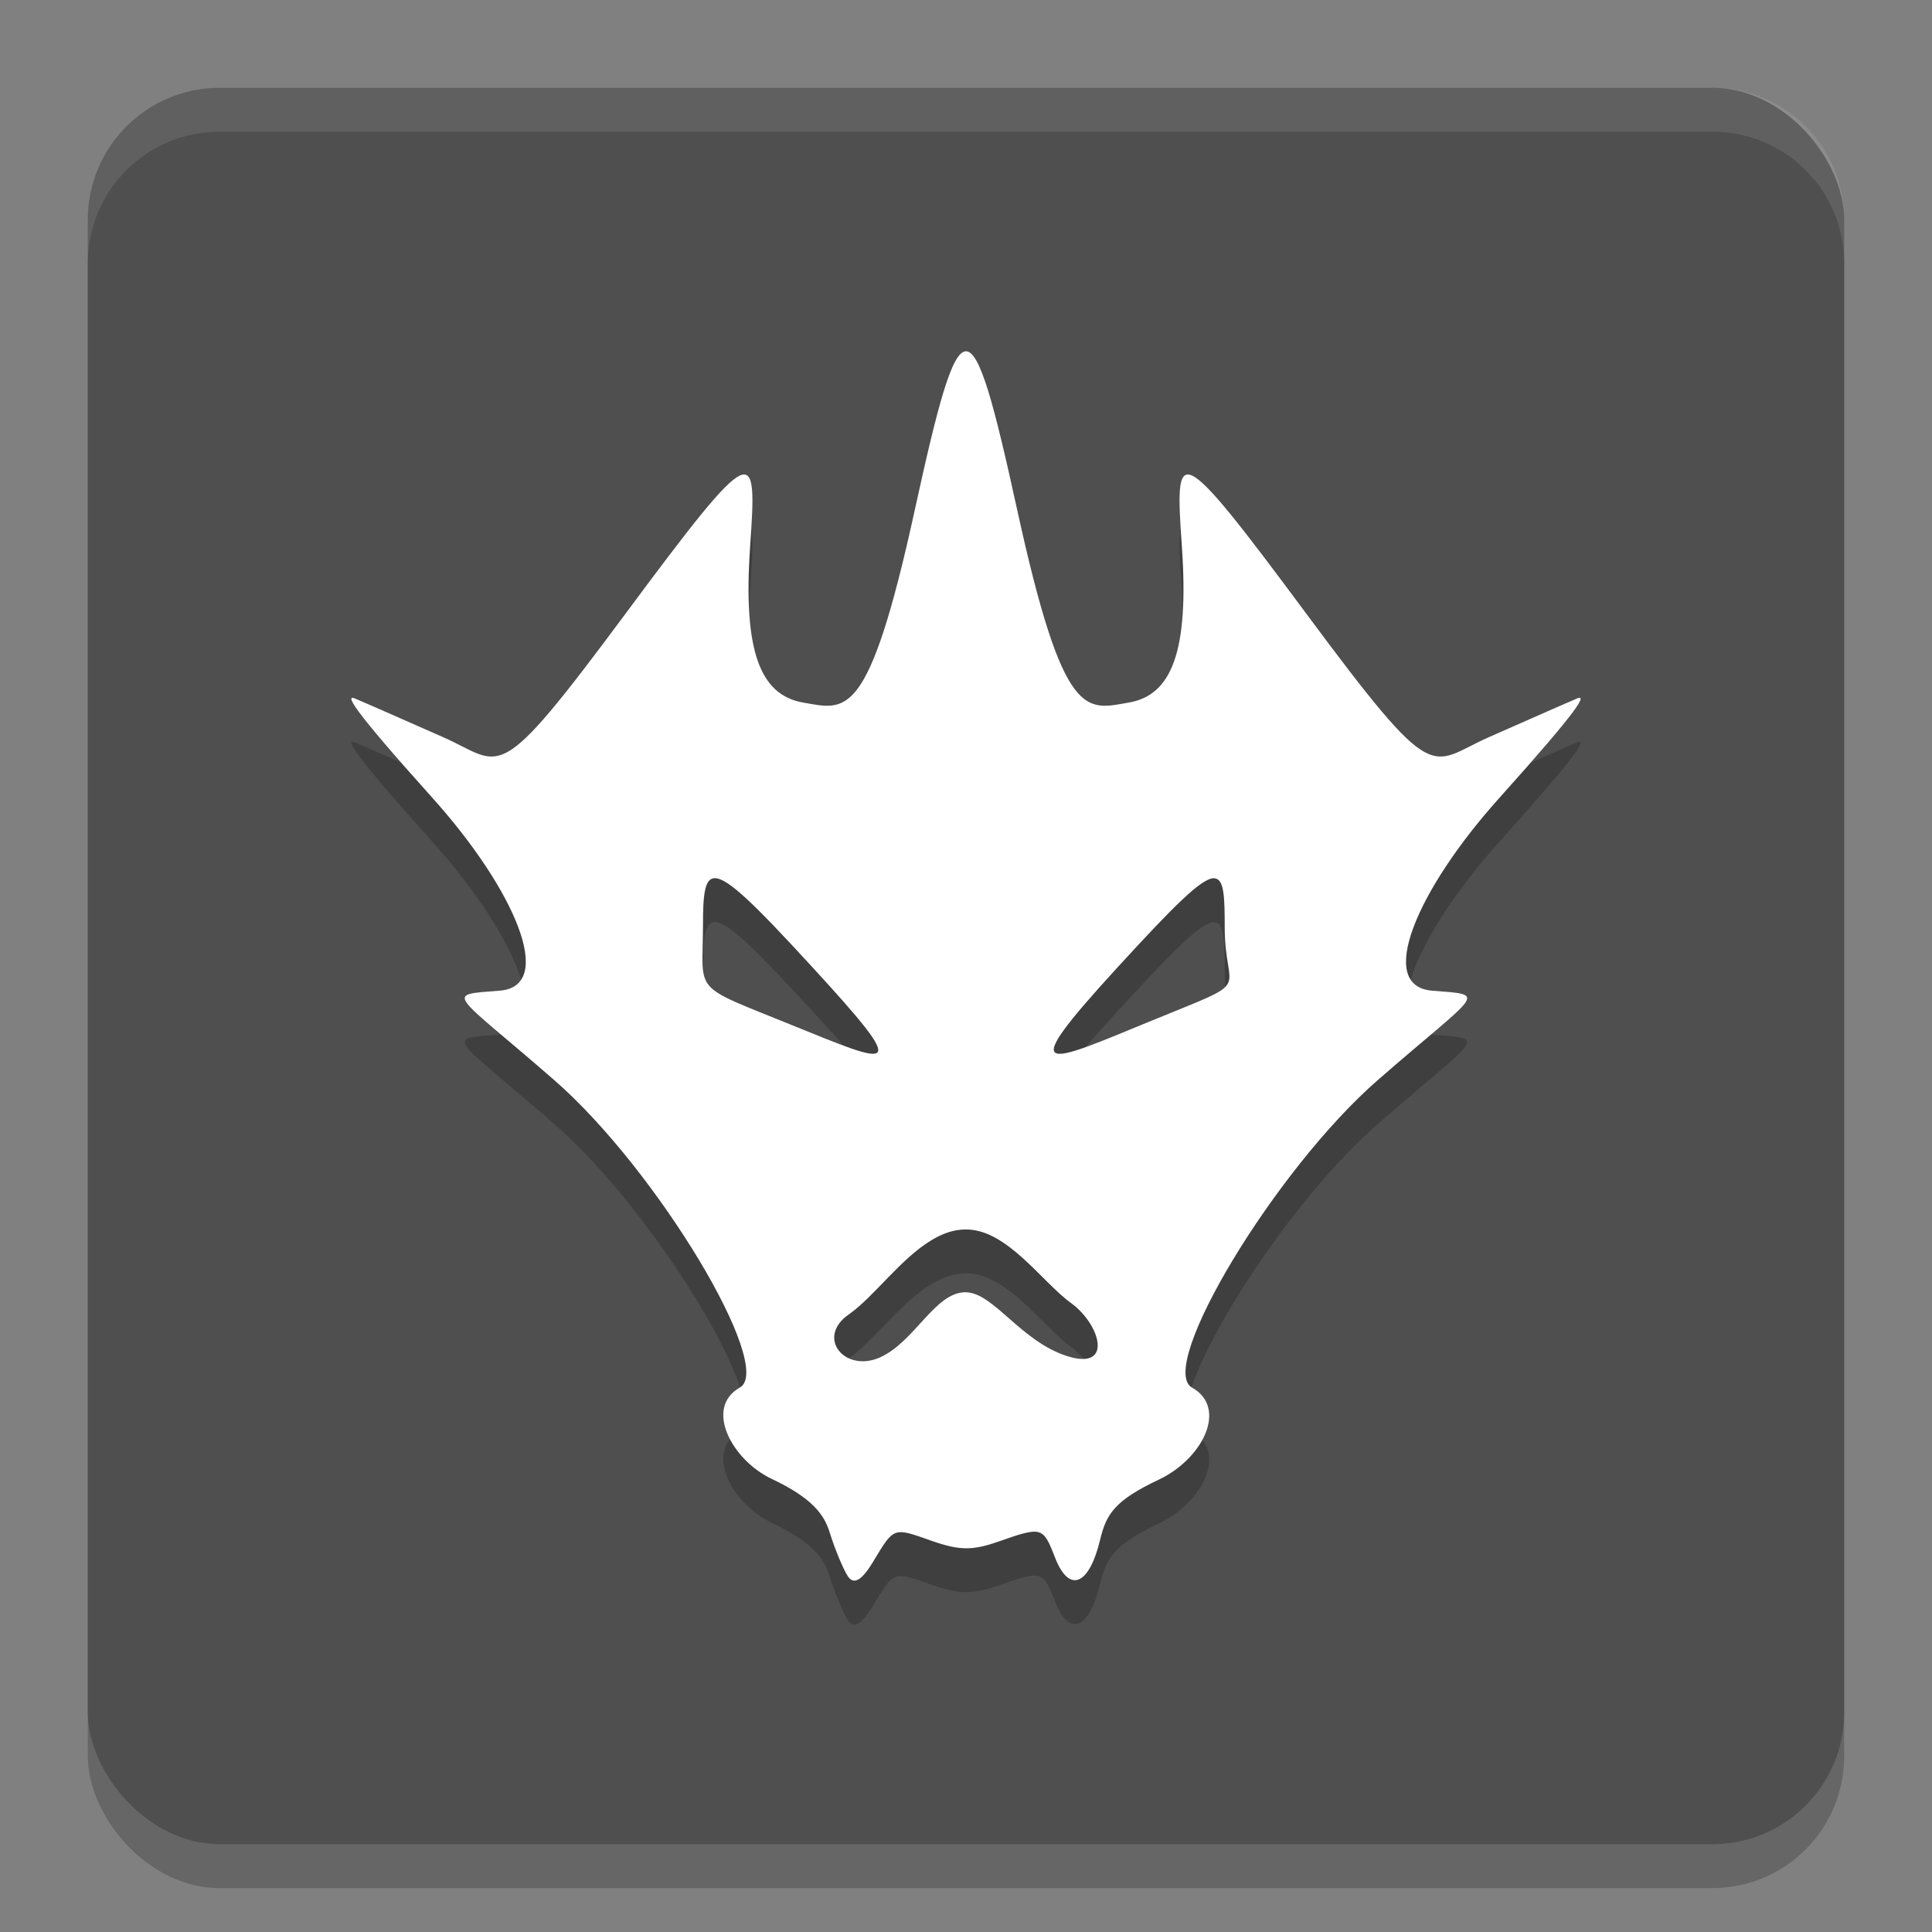 <svg xmlns="http://www.w3.org/2000/svg" xml:space="preserve" width="22" height="22" version="1.1">
 <rect width="100%" height="100%" fill="#808080" stroke="none"/>
 <rect style="opacity:0.2" width="20" height="20" x="1" y="1.5" rx="1.5" ry="1.5"/>
 <rect style="fill:#4f4f4f" width="20" height="20" x="1" y="1" rx="1.5" ry="1.5"/>
 <path style="opacity:0.2" d="m 11,4.5 c -0.16,0 -0.32,0.604 -0.584,1.811 C 9.888,8.723 9.635,8.585 9.145,8.5 8.655,8.414 8.461,7.912 8.541,6.738 8.621,5.564 8.62,5.47 7.123,7.488 5.626,9.506 5.736,9.198 5.043,8.892 4.35,8.587 4.163,8.505 4.045,8.455 3.927,8.405 3.993,8.548 4.928,9.59 c 0.934,1.041 1.407,2.14 0.762,2.191 -0.645,0.051 -0.552,-0.004 0.621,1.018 1.173,1.022 2.52,3.274 2.113,3.502 -0.406,0.228 -0.093,0.823 0.363,1.039 0.457,0.216 0.597,0.404 0.66,0.607 0.058,0.189 0.151,0.412 0.205,0.498 0.067,0.106 0.159,0.056 0.287,-0.156 0.246,-0.406 0.225,-0.4 0.674,-0.242 0.31,0.109 0.46,0.111 0.754,0.008 0.499,-0.175 0.51,-0.172 0.648,0.184 0.159,0.408 0.387,0.317 0.512,-0.205 0.071,-0.297 0.168,-0.448 0.67,-0.686 0.502,-0.238 0.786,-0.817 0.377,-1.047 -0.409,-0.23 0.943,-2.48 2.115,-3.502 1.173,-1.022 1.264,-0.966 0.619,-1.018 -0.645,-0.051 -0.173,-1.15 0.762,-2.191 0.934,-1.041 1.003,-1.185 0.885,-1.135 -0.118,0.05 -0.305,0.132 -0.998,0.438 C 16.264,9.198 16.372,9.506 14.875,7.488 c -1.497,-2.018 -1.496,-1.924 -1.416,-0.75 0.08,1.174 -0.113,1.676 -0.604,1.762 -0.49,0.085 -0.744,0.224 -1.271,-2.189 C 11.32,5.104 11.16,4.5 11,4.5 Z M 8.139,10.5 c 0.149,-0.003 0.462,0.306 1.105,1.006 1.144,1.245 0.929,1.136 -0.229,0.666 -1.157,-0.47 -1.01,-0.344 -1.01,-1.133 0,-0.345 0.017,-0.537 0.133,-0.539 z m 5.682,0 c 0.005,-1.45e-4 0.007,0.002 0.012,0.002 0.107,0.012 0.113,0.214 0.113,0.559 10e-7,0.787 0.371,0.568 -0.838,1.064 -1.209,0.497 -1.564,0.68 -0.381,-0.611 0.645,-0.704 0.951,-1.009 1.094,-1.014 z m -2.828,4 c 0.472,-0.006 0.869,0.596 1.203,0.838 0.334,0.242 0.488,0.774 -0.045,0.604 -0.533,-0.171 -0.838,-0.726 -1.158,-0.727 -0.348,-3.35e-4 -0.58,0.571 -0.977,0.744 -0.397,0.173 -0.729,-0.228 -0.35,-0.492 0.284,-0.198 0.592,-0.639 0.949,-0.85 0.12,-0.071 0.245,-0.116 0.377,-0.117 z"/>
 <path style="fill:#ffffff" d="M 11,4 C 10.84,4 10.68,4.604 10.416,5.811 9.888,8.224 9.635,8.085 9.145,8 8.655,7.915 8.461,7.412 8.541,6.238 8.621,5.064 8.62,4.97 7.123,6.988 5.626,9.006 5.736,8.698 5.043,8.393 4.35,8.087 4.163,8.005 4.045,7.955 3.927,7.905 3.993,8.049 4.928,9.09 c 0.934,1.041 1.407,2.14 0.762,2.191 -0.645,0.051 -0.552,-0.004 0.621,1.018 1.173,1.022 2.52,3.274 2.113,3.502 -0.406,0.228 -0.093,0.823 0.363,1.039 0.457,0.216 0.597,0.404 0.66,0.607 0.058,0.189 0.151,0.412 0.205,0.498 0.067,0.106 0.159,0.056 0.287,-0.156 0.246,-0.406 0.225,-0.4 0.674,-0.242 0.31,0.109 0.46,0.111 0.754,0.008 0.499,-0.175 0.51,-0.172 0.648,0.184 0.159,0.408 0.387,0.317 0.512,-0.205 0.071,-0.297 0.168,-0.448 0.67,-0.686 0.502,-0.238 0.786,-0.817 0.377,-1.047 -0.409,-0.23 0.943,-2.48 2.115,-3.502 1.173,-1.022 1.264,-0.966 0.619,-1.018 -0.645,-0.051 -0.173,-1.15 0.762,-2.191 0.934,-1.041 1.003,-1.185 0.885,-1.135 -0.118,0.05 -0.305,0.132 -0.998,0.438 C 16.264,8.698 16.372,9.006 14.875,6.988 13.378,4.97 13.379,5.064 13.459,6.238 13.539,7.412 13.345,7.915 12.855,8 12.365,8.085 12.112,8.224 11.584,5.811 11.32,4.604 11.16,4 11,4 Z m -2.861,6 c 0.149,-0.003 0.462,0.306 1.105,1.006 1.144,1.245 0.929,1.136 -0.229,0.666 -1.157,-0.47 -1.01,-0.344 -1.01,-1.133 0,-0.345 0.017,-0.537 0.133,-0.539 z m 5.682,0 c 0.005,-1.45e-4 0.007,0.002 0.012,0.002 0.107,0.012 0.113,0.214 0.113,0.559 10e-7,0.787 0.371,0.568 -0.838,1.064 -1.209,0.497 -1.564,0.68 -0.381,-0.611 0.645,-0.704 0.951,-1.009 1.094,-1.014 z m -2.828,4 c 0.472,-0.006 0.869,0.596 1.203,0.838 0.334,0.242 0.488,0.774 -0.045,0.604 -0.533,-0.171 -0.838,-0.726 -1.158,-0.727 -0.348,-3.35e-4 -0.58,0.571 -0.977,0.744 -0.397,0.173 -0.729,-0.228 -0.35,-0.492 0.284,-0.198 0.592,-0.639 0.949,-0.85 0.12,-0.071 0.245,-0.116 0.377,-0.117 z"/>
 <path style="opacity:0.1;fill:#ffffff" d="M 2.5,1 C 1.669,1 1,1.669 1,2.5 v 0.5 C 1,2.169 1.669,1.5 2.5,1.5 H 19.5 c 0.831,0 1.5,0.669 1.5,1.5 v -0.5 C 21,1.669 20.331,1 19.5,1 Z"/>
</svg>
